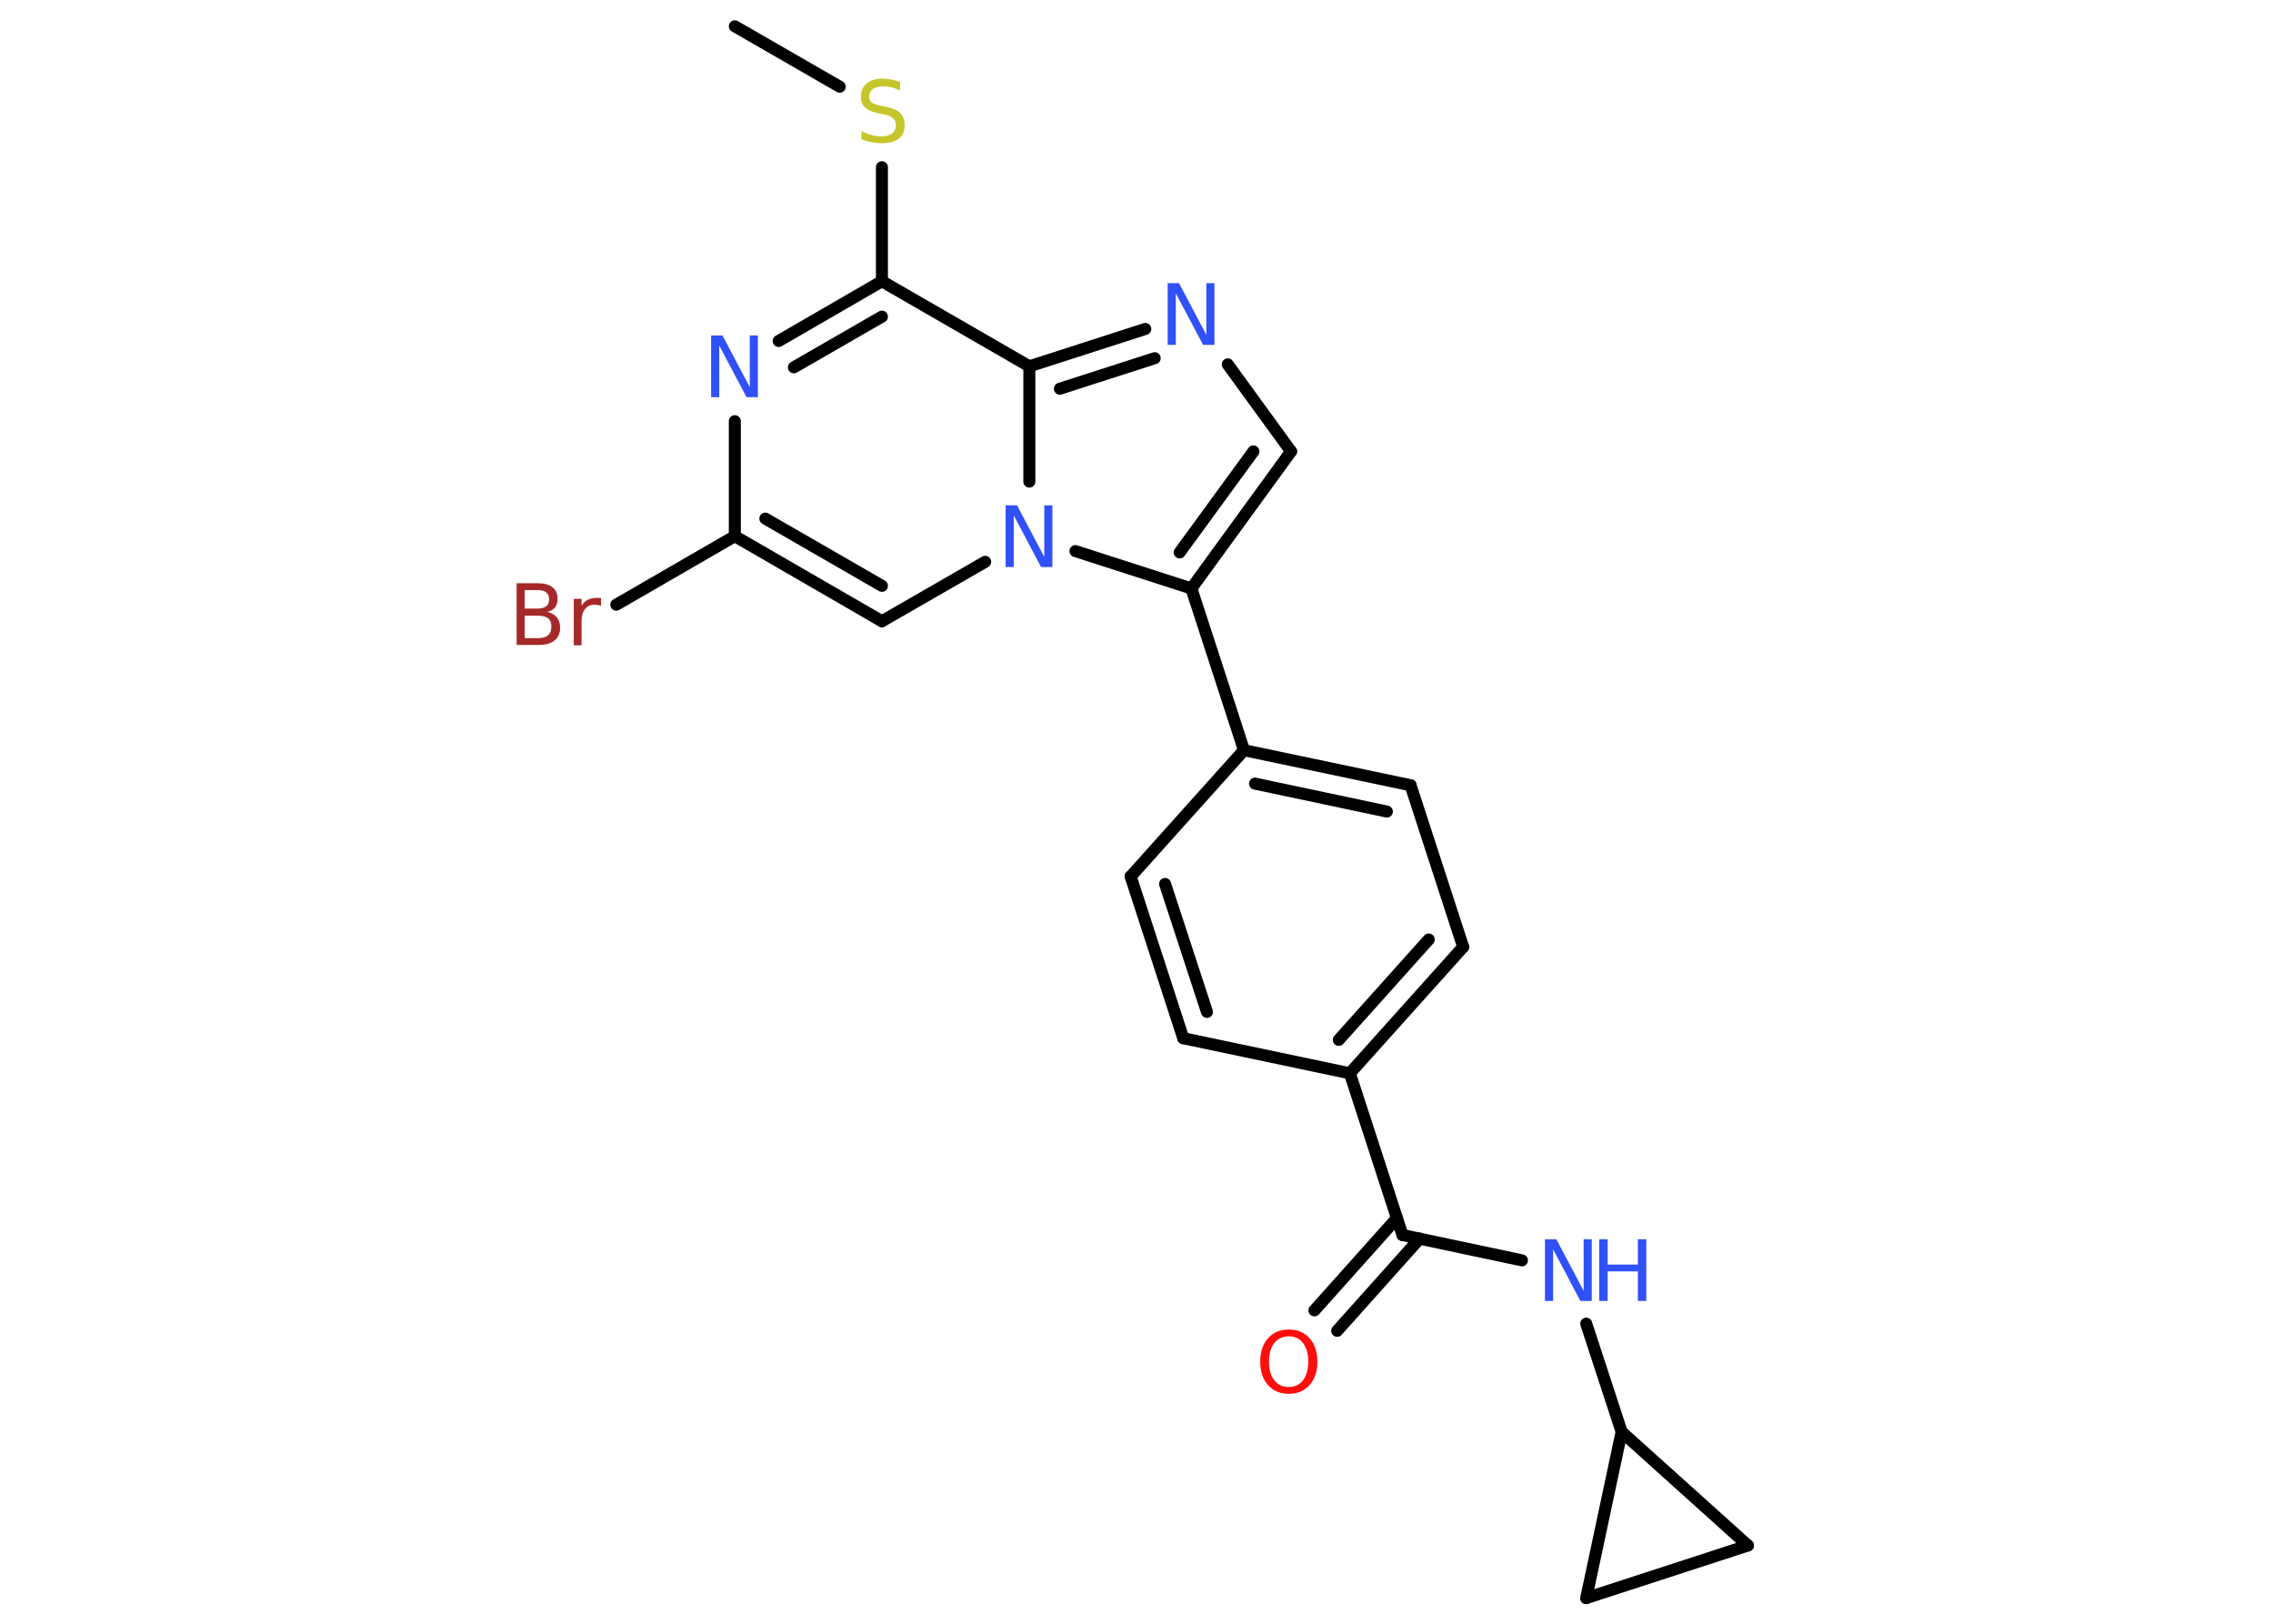 <?xml version='1.0' encoding='UTF-8'?>
<!DOCTYPE svg PUBLIC "-//W3C//DTD SVG 1.1//EN" "http://www.w3.org/Graphics/SVG/1.1/DTD/svg11.dtd">
<svg version='1.2' xmlns='http://www.w3.org/2000/svg' xmlns:xlink='http://www.w3.org/1999/xlink' width='70.0mm' height='50.0mm' viewBox='0 0 70.0 50.0'>
  <desc>Generated by the Chemistry Development Kit (http://github.com/cdk)</desc>
  <g stroke-linecap='round' stroke-linejoin='round' stroke='#000000' stroke-width='.37' fill='#3050F8'>
    <rect x='.0' y='.0' width='70.0' height='50.0' fill='#FFFFFF' stroke='none'/>
    <g id='mol1' class='mol'>
      <line id='mol1bnd1' class='bond' x1='22.63' y1='.81' x2='25.86' y2='2.67'/>
      <line id='mol1bnd2' class='bond' x1='27.16' y1='5.15' x2='27.16' y2='8.66'/>
      <g id='mol1bnd3' class='bond'>
        <line x1='27.16' y1='8.66' x2='23.98' y2='10.5'/>
        <line x1='27.16' y1='9.75' x2='24.45' y2='11.31'/>
      </g>
      <line id='mol1bnd4' class='bond' x1='22.63' y1='12.97' x2='22.63' y2='16.51'/>
      <line id='mol1bnd5' class='bond' x1='22.63' y1='16.51' x2='18.98' y2='18.62'/>
      <g id='mol1bnd6' class='bond'>
        <line x1='22.63' y1='16.51' x2='27.16' y2='19.13'/>
        <line x1='23.57' y1='15.97' x2='27.16' y2='18.04'/>
      </g>
      <line id='mol1bnd7' class='bond' x1='27.16' y1='19.13' x2='30.34' y2='17.3'/>
      <line id='mol1bnd8' class='bond' x1='33.12' y1='16.97' x2='36.69' y2='18.12'/>
      <line id='mol1bnd9' class='bond' x1='36.69' y1='18.12' x2='38.31' y2='23.1'/>
      <g id='mol1bnd10' class='bond'>
        <line x1='43.44' y1='24.18' x2='38.31' y2='23.1'/>
        <line x1='42.71' y1='24.99' x2='38.65' y2='24.13'/>
      </g>
      <line id='mol1bnd11' class='bond' x1='43.44' y1='24.18' x2='45.06' y2='29.16'/>
      <g id='mol1bnd12' class='bond'>
        <line x1='41.57' y1='33.05' x2='45.06' y2='29.16'/>
        <line x1='41.23' y1='32.02' x2='44.0' y2='28.93'/>
      </g>
      <line id='mol1bnd13' class='bond' x1='41.57' y1='33.05' x2='43.19' y2='38.03'/>
      <g id='mol1bnd14' class='bond'>
        <line x1='43.72' y1='38.14' x2='41.18' y2='40.98'/>
        <line x1='43.02' y1='37.51' x2='40.48' y2='40.35'/>
      </g>
      <line id='mol1bnd15' class='bond' x1='43.19' y1='38.03' x2='46.87' y2='38.81'/>
      <line id='mol1bnd16' class='bond' x1='48.85' y1='40.76' x2='49.94' y2='44.09'/>
      <line id='mol1bnd17' class='bond' x1='49.94' y1='44.09' x2='53.83' y2='47.59'/>
      <line id='mol1bnd18' class='bond' x1='53.83' y1='47.59' x2='48.85' y2='49.21'/>
      <line id='mol1bnd19' class='bond' x1='49.94' y1='44.09' x2='48.85' y2='49.21'/>
      <line id='mol1bnd20' class='bond' x1='41.57' y1='33.05' x2='36.44' y2='31.97'/>
      <g id='mol1bnd21' class='bond'>
        <line x1='34.82' y1='26.99' x2='36.44' y2='31.97'/>
        <line x1='35.88' y1='27.22' x2='37.17' y2='31.16'/>
      </g>
      <line id='mol1bnd22' class='bond' x1='38.31' y1='23.1' x2='34.82' y2='26.99'/>
      <g id='mol1bnd23' class='bond'>
        <line x1='36.69' y1='18.12' x2='39.76' y2='13.9'/>
        <line x1='36.33' y1='17.01' x2='38.6' y2='13.9'/>
      </g>
      <line id='mol1bnd24' class='bond' x1='39.76' y1='13.9' x2='37.81' y2='11.22'/>
      <g id='mol1bnd25' class='bond'>
        <line x1='35.27' y1='10.13' x2='31.7' y2='11.28'/>
        <line x1='35.56' y1='11.03' x2='32.64' y2='11.97'/>
      </g>
      <line id='mol1bnd26' class='bond' x1='27.16' y1='8.66' x2='31.7' y2='11.28'/>
      <line id='mol1bnd27' class='bond' x1='31.7' y1='14.83' x2='31.7' y2='11.28'/>
      <path id='mol1atm2' class='atom' d='M27.72 2.54v.25q-.14 -.07 -.27 -.1q-.13 -.03 -.25 -.03q-.21 .0 -.32 .08q-.11 .08 -.11 .23q.0 .13 .08 .19q.08 .06 .29 .1l.16 .03q.29 .06 .42 .19q.14 .14 .14 .37q.0 .28 -.18 .42q-.18 .14 -.55 .14q-.13 .0 -.29 -.03q-.15 -.03 -.31 -.09v-.26q.16 .09 .31 .13q.15 .04 .29 .04q.22 .0 .34 -.09q.12 -.09 .12 -.25q.0 -.14 -.09 -.22q-.09 -.08 -.28 -.12l-.16 -.03q-.29 -.06 -.42 -.18q-.13 -.12 -.13 -.34q.0 -.25 .18 -.4q.18 -.15 .49 -.15q.13 .0 .27 .03q.14 .03 .28 .07z' stroke='none' fill='#C6C62C'/>
      <path id='mol1atm4' class='atom' d='M21.91 10.33h.34l.84 1.59v-1.59h.25v1.9h-.35l-.84 -1.59v1.59h-.25v-1.9z' stroke='none'/>
      <path id='mol1atm6' class='atom' d='M16.16 18.95v.7h.41q.21 .0 .31 -.09q.1 -.09 .1 -.26q.0 -.18 -.1 -.26q-.1 -.08 -.31 -.08h-.41zM16.16 18.17v.57h.38q.19 .0 .28 -.07q.09 -.07 .09 -.22q.0 -.14 -.09 -.21q-.09 -.07 -.28 -.07h-.38zM15.91 17.96h.65q.29 .0 .45 .12q.16 .12 .16 .35q.0 .18 -.08 .28q-.08 .1 -.24 .13q.19 .04 .3 .17q.1 .13 .1 .32q.0 .25 -.17 .39q-.17 .14 -.49 .14h-.68v-1.9zM18.51 18.66q-.04 -.02 -.09 -.03q-.05 -.01 -.1 -.01q-.2 .0 -.3 .13q-.11 .13 -.11 .37v.75h-.24v-1.43h.24v.22q.07 -.13 .19 -.19q.12 -.06 .29 -.06q.03 .0 .05 .0q.03 .0 .07 .01v.24z' stroke='none' fill='#A62929'/>
      <path id='mol1atm8' class='atom' d='M30.98 15.56h.34l.84 1.59v-1.59h.25v1.9h-.35l-.84 -1.59v1.59h-.25v-1.9z' stroke='none'/>
      <path id='mol1atm15' class='atom' d='M39.69 41.15q-.28 .0 -.45 .21q-.16 .21 -.16 .57q.0 .36 .16 .57q.16 .21 .45 .21q.28 .0 .44 -.21q.16 -.21 .16 -.57q.0 -.36 -.16 -.57q-.16 -.21 -.44 -.21zM39.69 40.94q.4 .0 .64 .27q.24 .27 .24 .72q.0 .45 -.24 .72q-.24 .27 -.64 .27q-.4 .0 -.64 -.27q-.24 -.27 -.24 -.72q.0 -.45 .24 -.72q.24 -.27 .64 -.27z' stroke='none' fill='#FF0D0D'/>
      <g id='mol1atm16' class='atom'>
        <path d='M47.59 38.16h.34l.84 1.59v-1.59h.25v1.9h-.35l-.84 -1.59v1.59h-.25v-1.9z' stroke='none'/>
        <path d='M49.25 38.16h.26v.78h.93v-.78h.26v1.9h-.26v-.91h-.93v.91h-.26v-1.9z' stroke='none'/>
      </g>
      <path id='mol1atm23' class='atom' d='M35.97 8.72h.34l.84 1.59v-1.59h.25v1.9h-.35l-.84 -1.59v1.59h-.25v-1.9z' stroke='none'/>
    </g>
  </g>
</svg>
